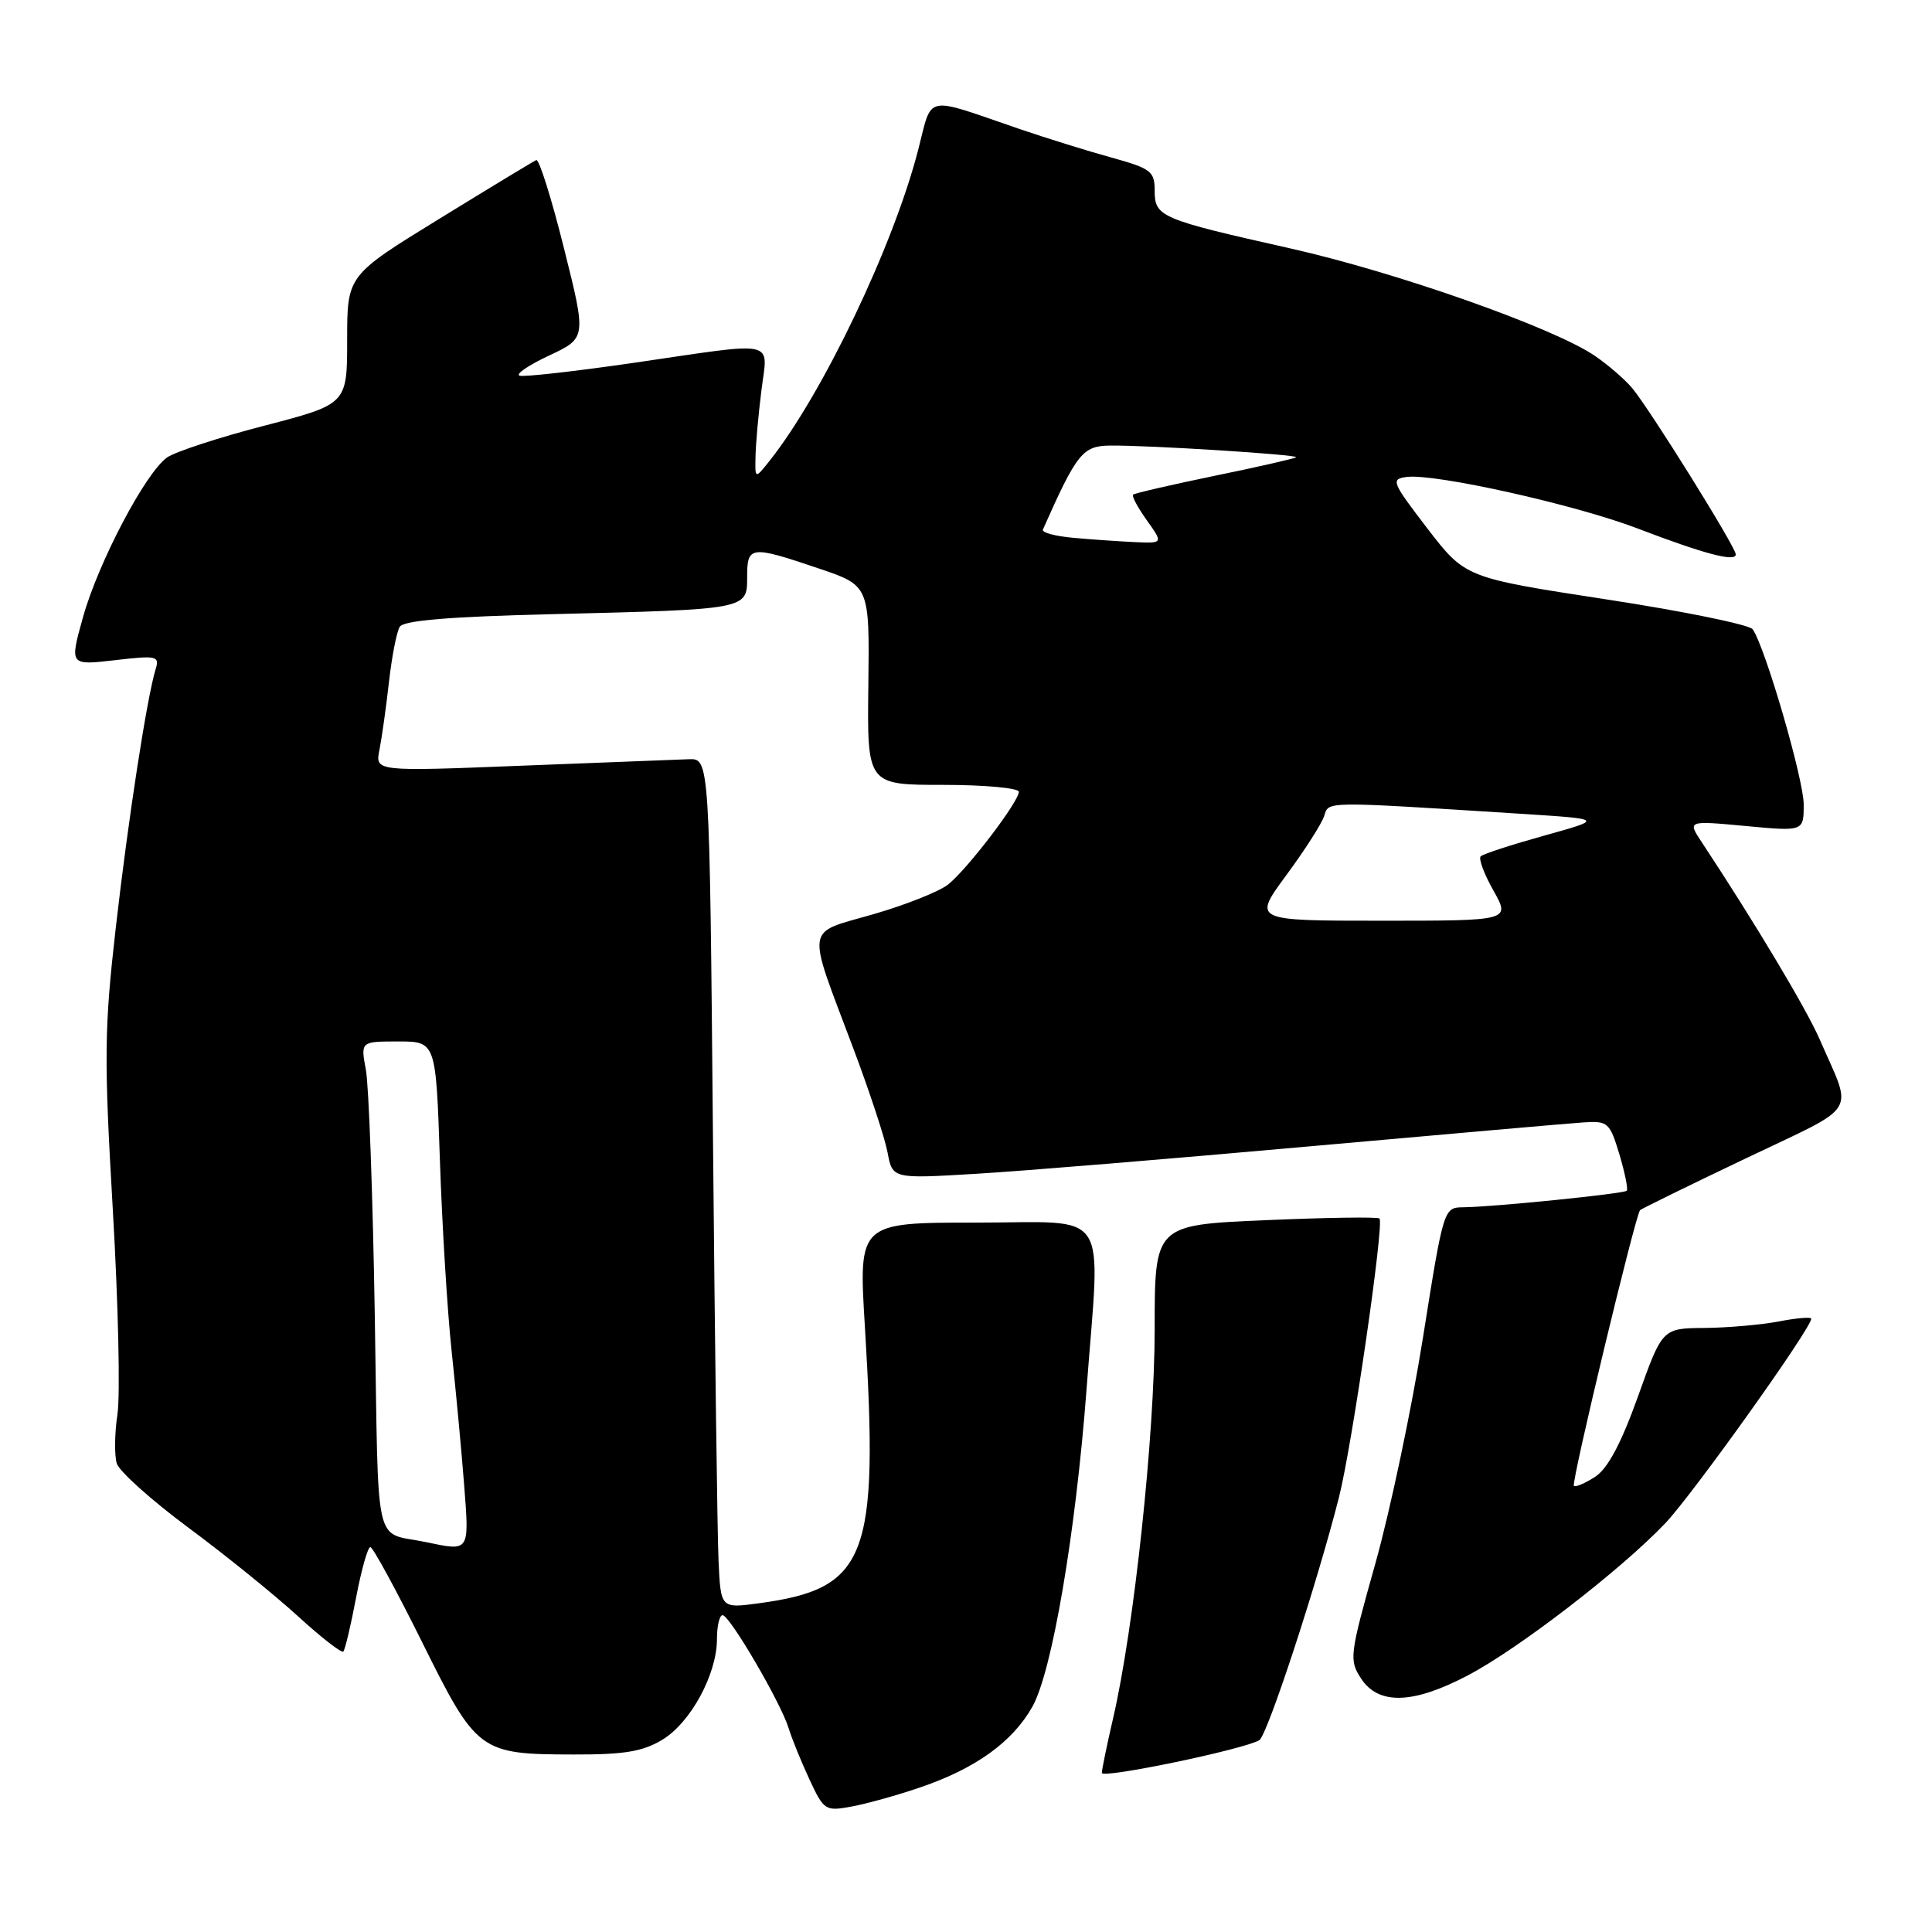 <?xml version="1.0" encoding="UTF-8" standalone="no"?>
<!DOCTYPE svg PUBLIC "-//W3C//DTD SVG 1.1//EN" "http://www.w3.org/Graphics/SVG/1.1/DTD/svg11.dtd" >
<svg xmlns="http://www.w3.org/2000/svg" xmlns:xlink="http://www.w3.org/1999/xlink" version="1.1" viewBox="0 0 256 256">
 <g >
 <path fill="currentColor"
d=" M 121.99 236.82 C 129.30 234.32 134.18 230.80 136.80 226.14 C 139.41 221.50 142.54 203.11 143.98 184.00 C 145.81 159.63 147.39 162.00 129.38 162.00 C 113.76 162.00 113.76 162.00 114.60 175.75 C 116.48 206.48 114.93 210.51 100.50 212.45 C 95.50 213.12 95.50 213.12 95.21 206.81 C 95.05 203.34 94.72 178.00 94.47 150.50 C 94.02 100.50 94.02 100.50 91.26 100.60 C 89.74 100.65 79.77 101.04 69.10 101.46 C 49.70 102.23 49.70 102.23 50.28 99.36 C 50.59 97.79 51.16 93.74 51.54 90.37 C 51.92 87.00 52.56 83.71 52.97 83.05 C 53.49 82.21 59.58 81.71 73.11 81.38 C 99.17 80.74 99.00 80.77 99.00 76.45 C 99.00 72.32 99.43 72.26 108.42 75.30 C 115.22 77.59 115.22 77.59 115.06 90.80 C 114.90 104.00 114.90 104.00 124.95 104.00 C 130.48 104.00 135.00 104.42 135.00 104.92 C 135.00 106.23 128.18 115.17 125.63 117.20 C 124.46 118.13 119.99 119.91 115.69 121.15 C 106.59 123.78 106.81 122.28 113.05 138.87 C 115.20 144.57 117.25 150.80 117.61 152.72 C 118.26 156.20 118.26 156.20 129.38 155.53 C 135.50 155.17 155.35 153.53 173.50 151.90 C 191.65 150.28 208.02 148.84 209.87 148.72 C 213.05 148.51 213.31 148.75 214.58 152.96 C 215.31 155.41 215.75 157.58 215.55 157.78 C 215.15 158.18 197.90 159.93 193.90 159.97 C 191.30 160.00 191.28 160.05 188.55 177.25 C 187.04 186.74 184.20 200.20 182.24 207.18 C 178.82 219.34 178.74 219.95 180.36 222.43 C 182.67 225.95 187.26 225.81 194.51 221.99 C 201.22 218.47 214.74 208.05 220.65 201.85 C 224.26 198.06 240.00 176.01 240.00 174.74 C 240.00 174.48 238.09 174.64 235.75 175.09 C 233.41 175.54 228.97 175.93 225.89 175.96 C 220.27 176.00 220.27 176.00 217.04 185.04 C 214.81 191.26 213.05 194.58 211.37 195.68 C 210.03 196.55 208.76 197.09 208.55 196.88 C 208.16 196.50 216.70 160.97 217.32 160.35 C 217.50 160.17 223.78 157.09 231.29 153.51 C 246.57 146.21 245.53 147.89 241.13 137.75 C 239.37 133.69 232.45 122.13 225.50 111.61 C 223.59 108.73 223.59 108.73 231.30 109.45 C 239.00 110.17 239.00 110.17 239.00 106.60 C 239.00 103.28 233.94 85.89 232.25 83.39 C 231.84 82.78 223.10 80.99 212.83 79.42 C 194.16 76.55 194.16 76.55 189.14 70.03 C 184.41 63.86 184.25 63.48 186.40 63.20 C 190.08 62.71 208.70 66.86 216.92 70.00 C 225.84 73.41 230.00 74.51 230.00 73.46 C 230.00 72.50 218.58 54.17 216.26 51.41 C 215.29 50.26 213.08 48.35 211.34 47.16 C 205.92 43.44 185.09 36.09 171.00 32.92 C 153.71 29.04 153.00 28.73 153.00 25.25 C 153.00 22.70 152.50 22.32 147.25 20.87 C 144.09 20.00 138.57 18.28 135.00 17.06 C 122.28 12.70 123.59 12.42 121.65 19.91 C 118.36 32.62 109.02 52.16 102.02 61.00 C 100.04 63.50 100.04 63.50 100.11 60.50 C 100.14 58.85 100.49 54.91 100.89 51.75 C 101.74 44.90 103.32 45.25 84.03 48.07 C 76.25 49.20 69.42 49.97 68.85 49.78 C 68.27 49.59 70.03 48.39 72.76 47.11 C 77.71 44.79 77.71 44.79 74.72 32.86 C 73.08 26.29 71.43 21.05 71.06 21.21 C 70.69 21.37 64.90 24.88 58.20 29.00 C 46.00 36.50 46.00 36.50 46.00 45.02 C 46.00 53.55 46.00 53.55 35.05 56.40 C 29.02 57.96 23.22 59.86 22.15 60.61 C 19.29 62.61 13.01 74.54 10.98 81.84 C 9.22 88.17 9.22 88.17 15.21 87.48 C 20.75 86.83 21.16 86.92 20.63 88.64 C 19.47 92.43 17.02 108.29 15.35 122.85 C 13.81 136.35 13.77 140.09 14.95 160.33 C 15.67 172.69 15.95 184.88 15.56 187.42 C 15.18 189.95 15.15 192.88 15.48 193.93 C 15.81 194.97 20.08 198.80 24.96 202.42 C 29.85 206.04 36.37 211.32 39.46 214.14 C 42.54 216.96 45.26 219.07 45.49 218.84 C 45.72 218.61 46.48 215.40 47.18 211.71 C 47.88 208.02 48.73 205.00 49.07 205.00 C 49.41 205.00 52.48 210.65 55.91 217.55 C 63.16 232.17 63.54 232.46 76.00 232.48 C 82.72 232.50 85.18 232.09 87.77 230.52 C 91.52 228.25 95.00 221.84 95.00 217.18 C 95.00 215.43 95.34 214.01 95.75 214.02 C 96.70 214.04 103.49 225.66 104.50 229.00 C 104.92 230.38 106.16 233.42 107.25 235.77 C 109.18 239.91 109.36 240.02 112.87 239.37 C 114.87 239.00 118.97 237.86 121.99 236.82 Z  M 166.87 230.58 C 167.93 229.92 174.47 210.00 177.41 198.44 C 179.14 191.67 183.44 162.10 182.79 161.46 C 182.56 161.23 175.77 161.33 167.69 161.68 C 153.00 162.31 153.00 162.31 153.00 176.12 C 153.00 190.15 150.27 215.73 147.48 227.73 C 146.67 231.24 146.00 234.48 146.00 234.92 C 146.00 235.72 164.90 231.79 166.87 230.58 Z  M 56.50 204.35 C 49.41 202.85 50.19 206.26 49.66 174.25 C 49.40 158.44 48.87 143.81 48.48 141.75 C 47.78 138.00 47.78 138.00 52.77 138.00 C 57.76 138.00 57.76 138.00 58.29 153.75 C 58.58 162.41 59.28 173.78 59.84 179.00 C 60.40 184.22 61.15 192.21 61.50 196.75 C 62.19 205.68 62.27 205.56 56.50 204.35 Z  M 170.44 115.97 C 172.89 112.65 175.15 109.12 175.46 108.12 C 176.09 106.15 175.19 106.16 201.50 107.83 C 212.50 108.53 212.50 108.53 204.63 110.72 C 200.29 111.93 196.50 113.16 196.20 113.47 C 195.89 113.77 196.65 115.82 197.89 118.01 C 200.13 122.00 200.13 122.00 183.07 122.00 C 166.00 122.00 166.00 122.00 170.44 115.97 Z  M 142.19 71.26 C 139.81 71.05 138.01 70.56 138.19 70.17 C 142.68 60.05 143.46 59.08 147.09 59.04 C 152.11 58.98 172.09 60.24 171.74 60.59 C 171.58 60.75 166.74 61.86 160.98 63.04 C 155.21 64.23 150.34 65.36 150.14 65.54 C 149.94 65.73 150.76 67.26 151.96 68.94 C 154.14 72.00 154.14 72.00 150.32 71.83 C 148.22 71.73 144.56 71.48 142.19 71.26 Z "/>
</g>
</svg>